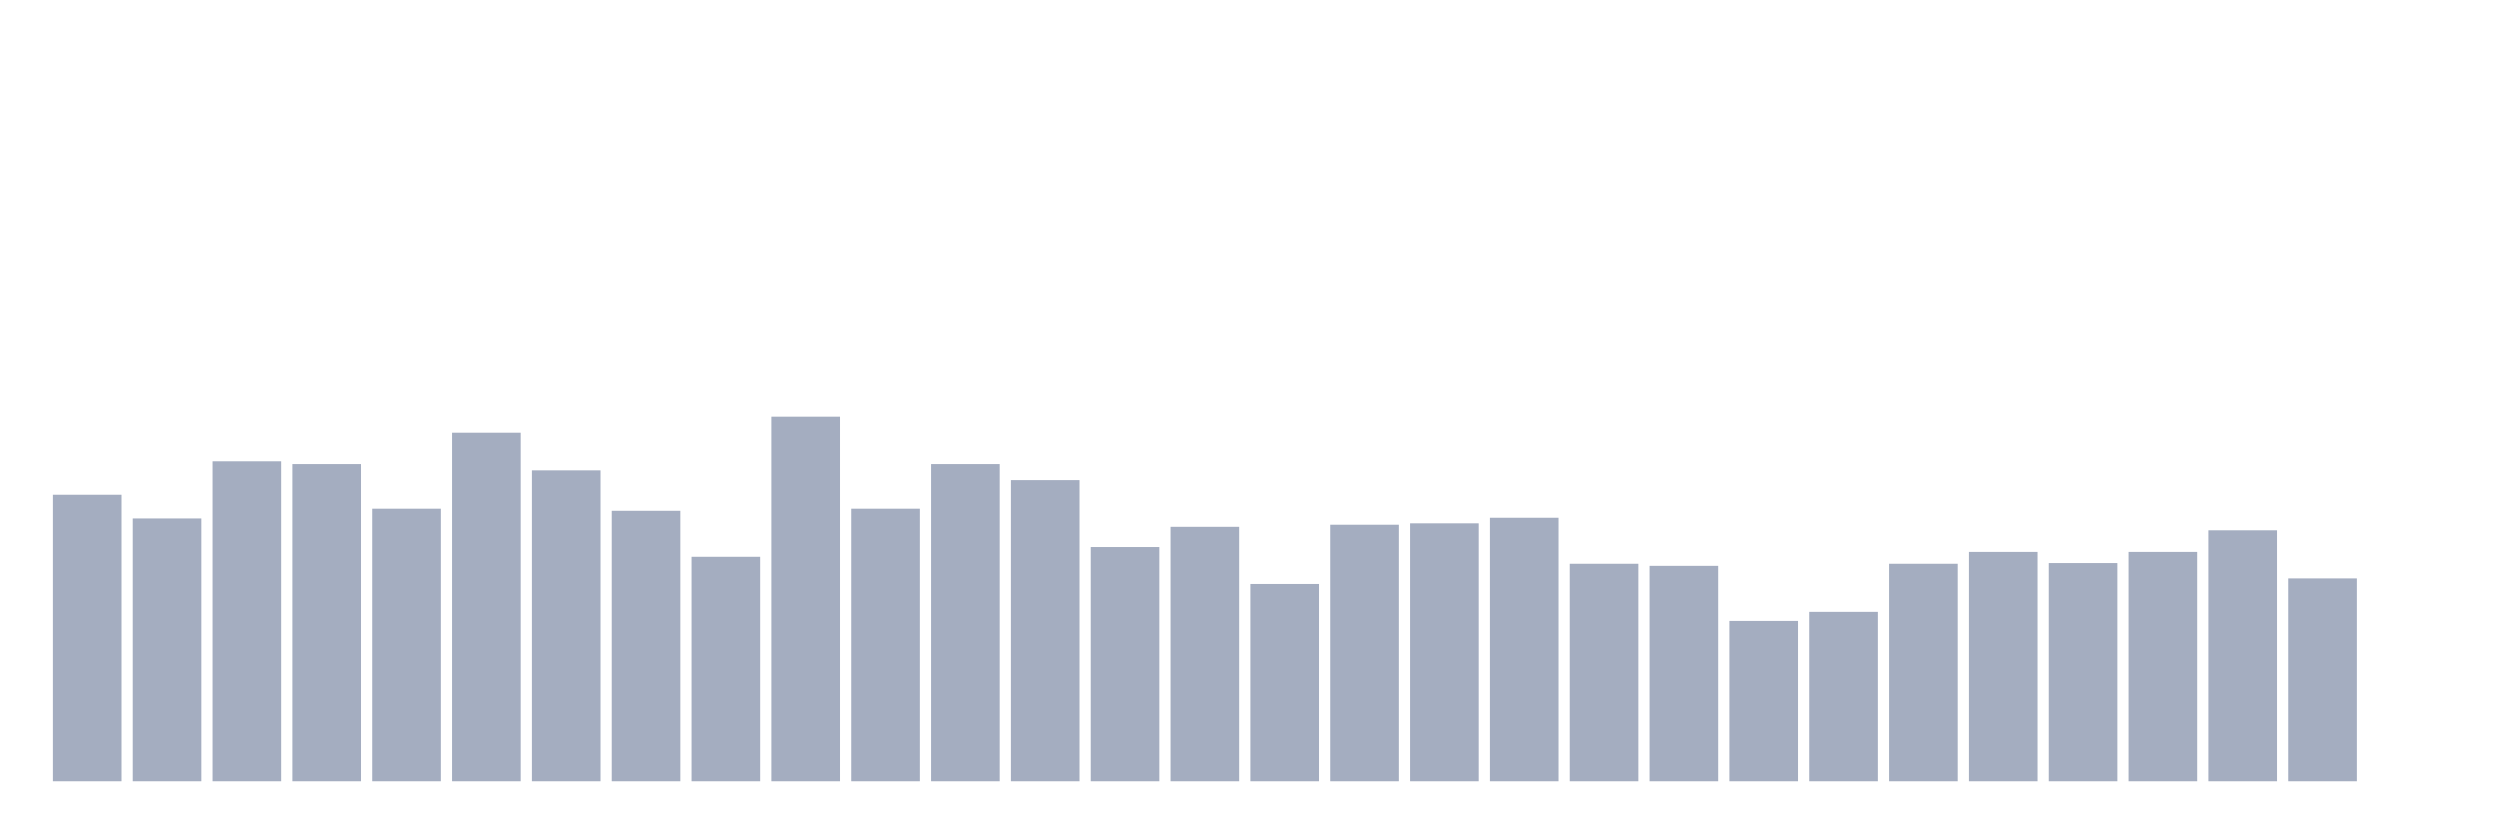 <svg xmlns="http://www.w3.org/2000/svg" viewBox="0 0 480 160"><g transform="translate(10,10)"><rect class="bar" x="0.153" width="13.175" y="84.99" height="55.01" fill="rgb(164,173,192)"></rect><rect class="bar" x="15.482" width="13.175" y="89.541" height="50.459" fill="rgb(164,173,192)"></rect><rect class="bar" x="30.81" width="13.175" y="78.566" height="61.434" fill="rgb(164,173,192)"></rect><rect class="bar" x="46.138" width="13.175" y="79.101" height="60.899" fill="rgb(164,173,192)"></rect><rect class="bar" x="61.466" width="13.175" y="87.667" height="52.333" fill="rgb(164,173,192)"></rect><rect class="bar" x="76.794" width="13.175" y="73.078" height="66.922" fill="rgb(164,173,192)"></rect><rect class="bar" x="92.123" width="13.175" y="80.306" height="59.694" fill="rgb(164,173,192)"></rect><rect class="bar" x="107.451" width="13.175" y="88.069" height="51.931" fill="rgb(164,173,192)"></rect><rect class="bar" x="122.779" width="13.175" y="96.902" height="43.098" fill="rgb(164,173,192)"></rect><rect class="bar" x="138.107" width="13.175" y="70" height="70" fill="rgb(164,173,192)"></rect><rect class="bar" x="153.436" width="13.175" y="87.667" height="52.333" fill="rgb(164,173,192)"></rect><rect class="bar" x="168.764" width="13.175" y="79.101" height="60.899" fill="rgb(164,173,192)"></rect><rect class="bar" x="184.092" width="13.175" y="82.18" height="57.82" fill="rgb(164,173,192)"></rect><rect class="bar" x="199.42" width="13.175" y="95.029" height="44.971" fill="rgb(164,173,192)"></rect><rect class="bar" x="214.748" width="13.175" y="91.147" height="48.853" fill="rgb(164,173,192)"></rect><rect class="bar" x="230.077" width="13.175" y="102.122" height="37.878" fill="rgb(164,173,192)"></rect><rect class="bar" x="245.405" width="13.175" y="90.746" height="49.254" fill="rgb(164,173,192)"></rect><rect class="bar" x="260.733" width="13.175" y="90.478" height="49.522" fill="rgb(164,173,192)"></rect><rect class="bar" x="276.061" width="13.175" y="89.407" height="50.593" fill="rgb(164,173,192)"></rect><rect class="bar" x="291.39" width="13.175" y="98.241" height="41.759" fill="rgb(164,173,192)"></rect><rect class="bar" x="306.718" width="13.175" y="98.642" height="41.358" fill="rgb(164,173,192)"></rect><rect class="bar" x="322.046" width="13.175" y="109.216" height="30.784" fill="rgb(164,173,192)"></rect><rect class="bar" x="337.374" width="13.175" y="107.476" height="32.524" fill="rgb(164,173,192)"></rect><rect class="bar" x="352.702" width="13.175" y="98.241" height="41.759" fill="rgb(164,173,192)"></rect><rect class="bar" x="368.031" width="13.175" y="95.966" height="44.034" fill="rgb(164,173,192)"></rect><rect class="bar" x="383.359" width="13.175" y="98.107" height="41.893" fill="rgb(164,173,192)"></rect><rect class="bar" x="398.687" width="13.175" y="95.966" height="44.034" fill="rgb(164,173,192)"></rect><rect class="bar" x="414.015" width="13.175" y="91.816" height="48.184" fill="rgb(164,173,192)"></rect><rect class="bar" x="429.344" width="13.175" y="101.052" height="38.948" fill="rgb(164,173,192)"></rect><rect class="bar" x="444.672" width="13.175" y="140" height="0" fill="rgb(164,173,192)"></rect></g></svg>